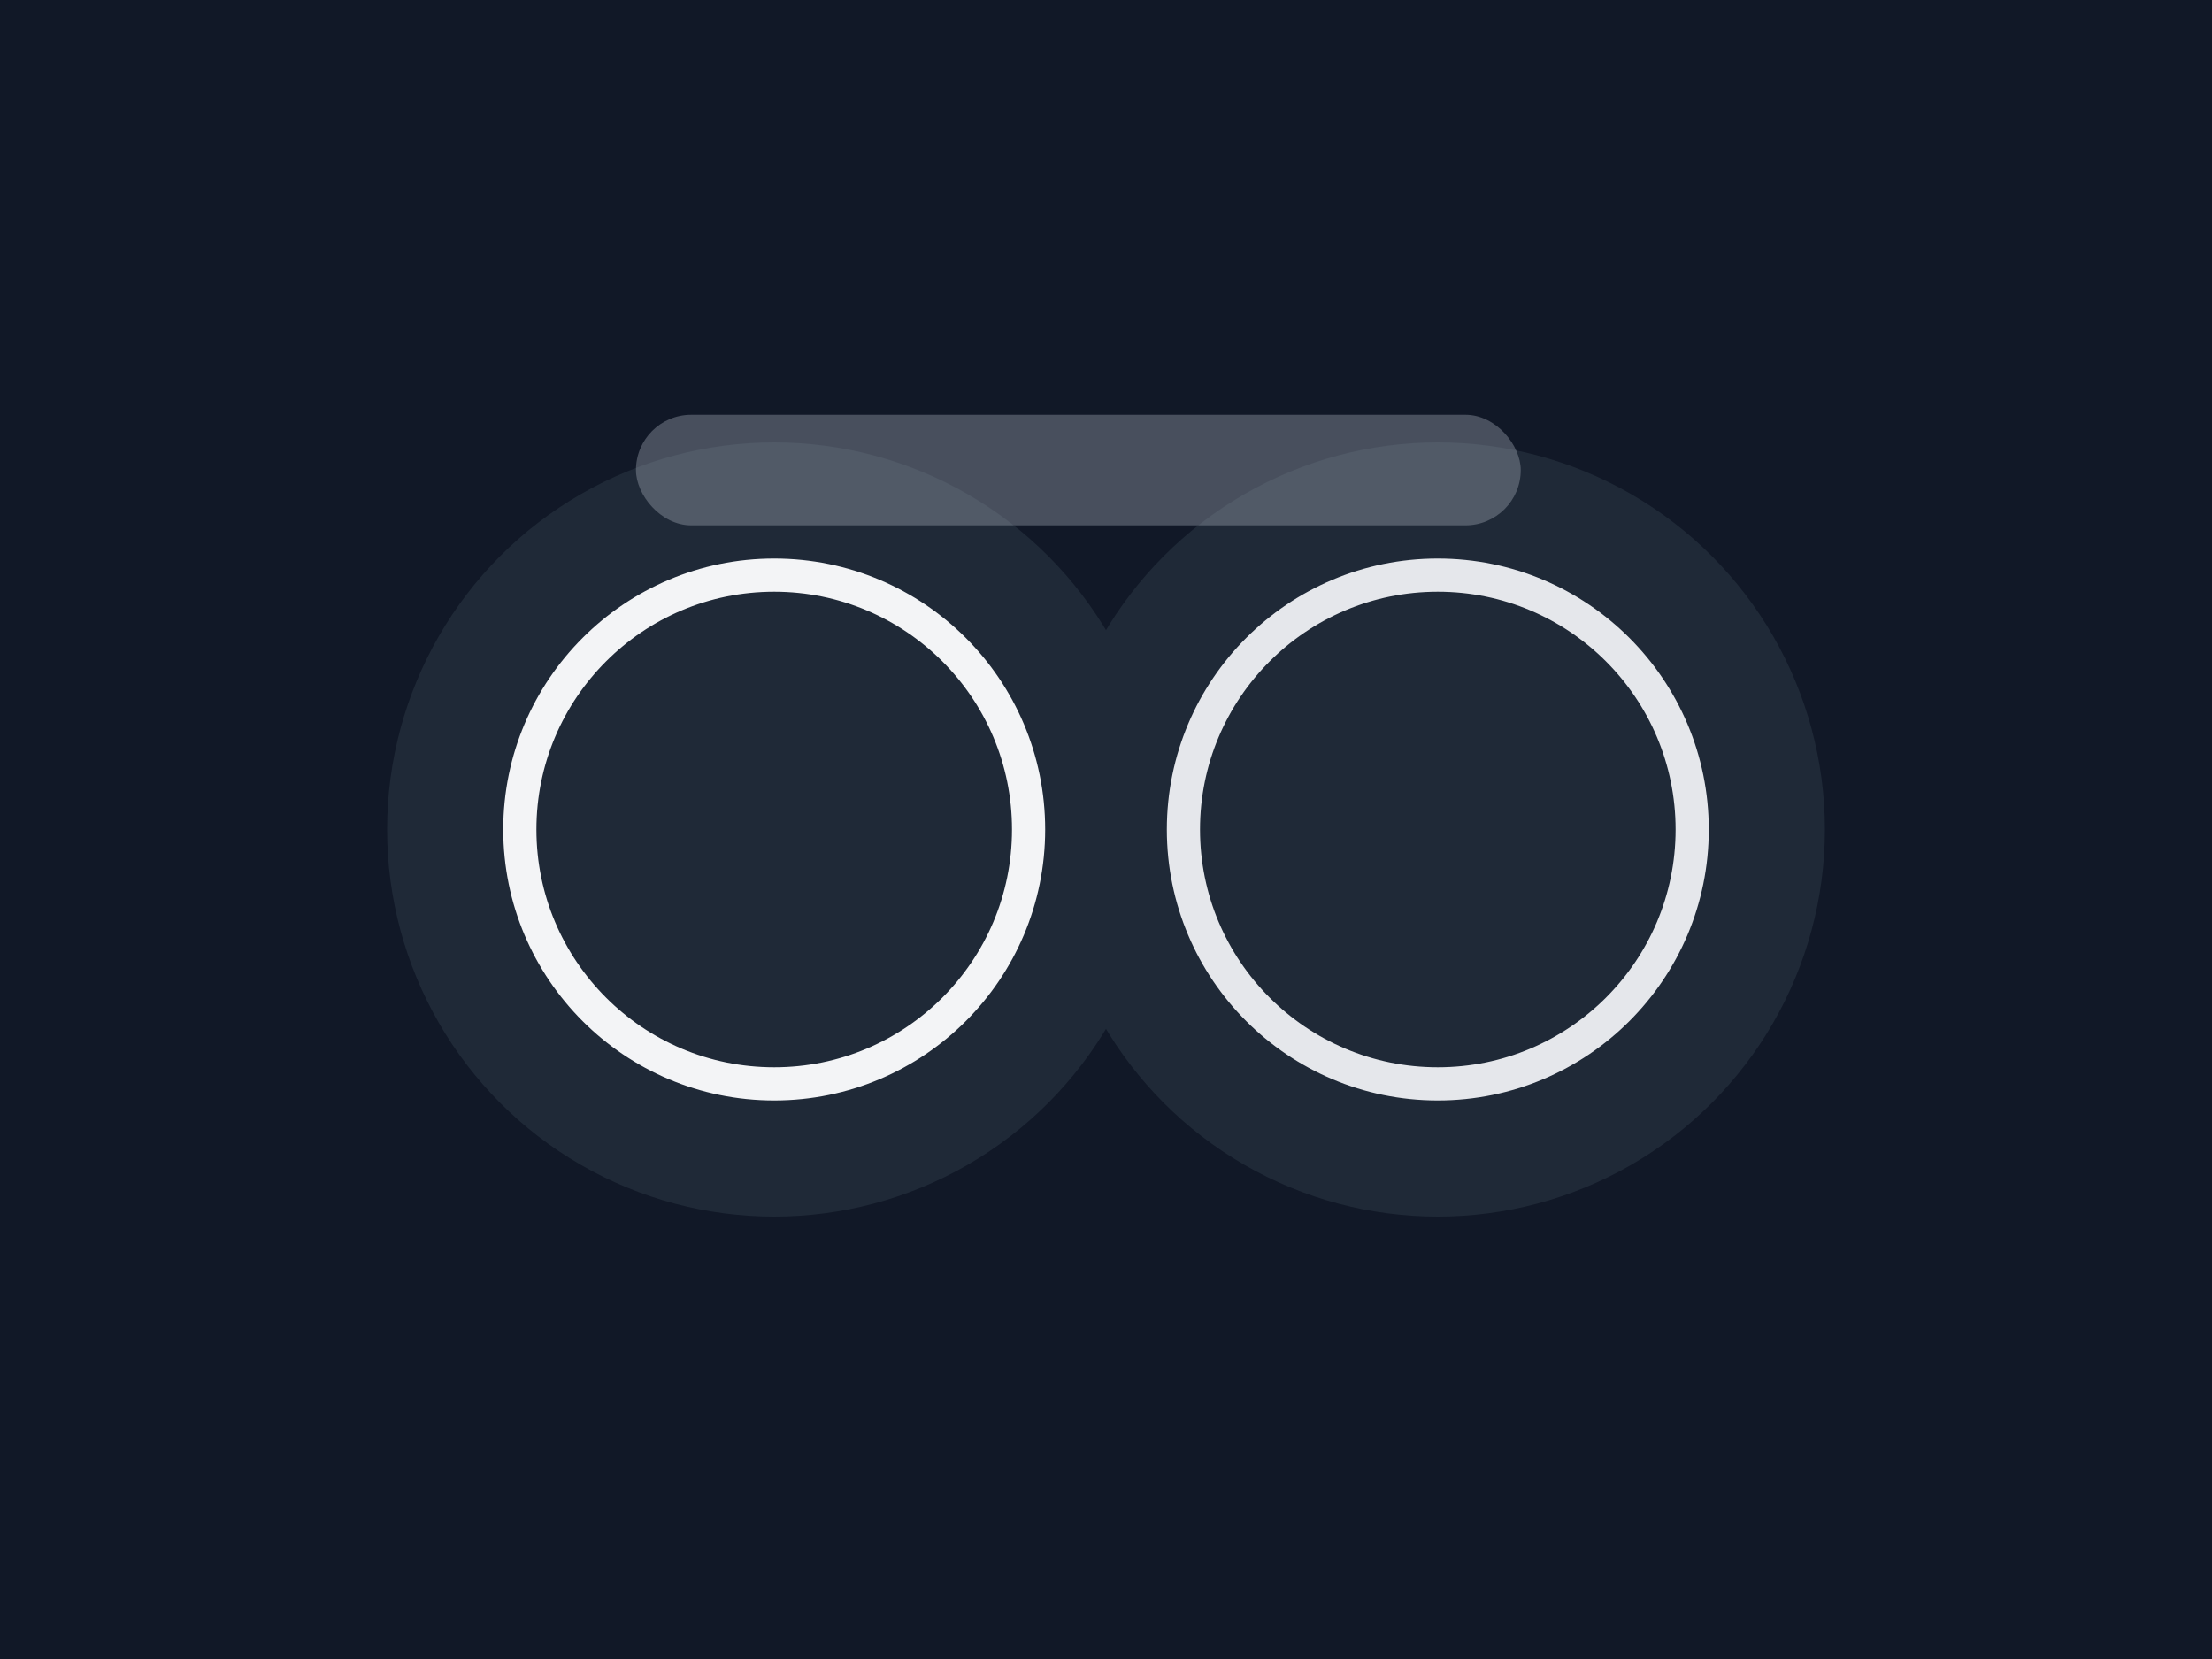 <svg xmlns="http://www.w3.org/2000/svg" viewBox="0 0 800 600">
  <rect width="800" height="600" fill="#111827" />
  <circle cx="280" cy="300" r="140" fill="#1f2937" />
  <circle cx="520" cy="300" r="140" fill="#1f2937" />
  <circle cx="280" cy="300" r="92" fill="none" stroke="#f3f4f6" stroke-width="12" />
  <circle cx="520" cy="300" r="92" fill="none" stroke="#e5e7eb" stroke-width="12" />
  <rect x="230" y="150" width="320" height="40" rx="20" fill="#9ca3af" opacity="0.4" />
</svg>
